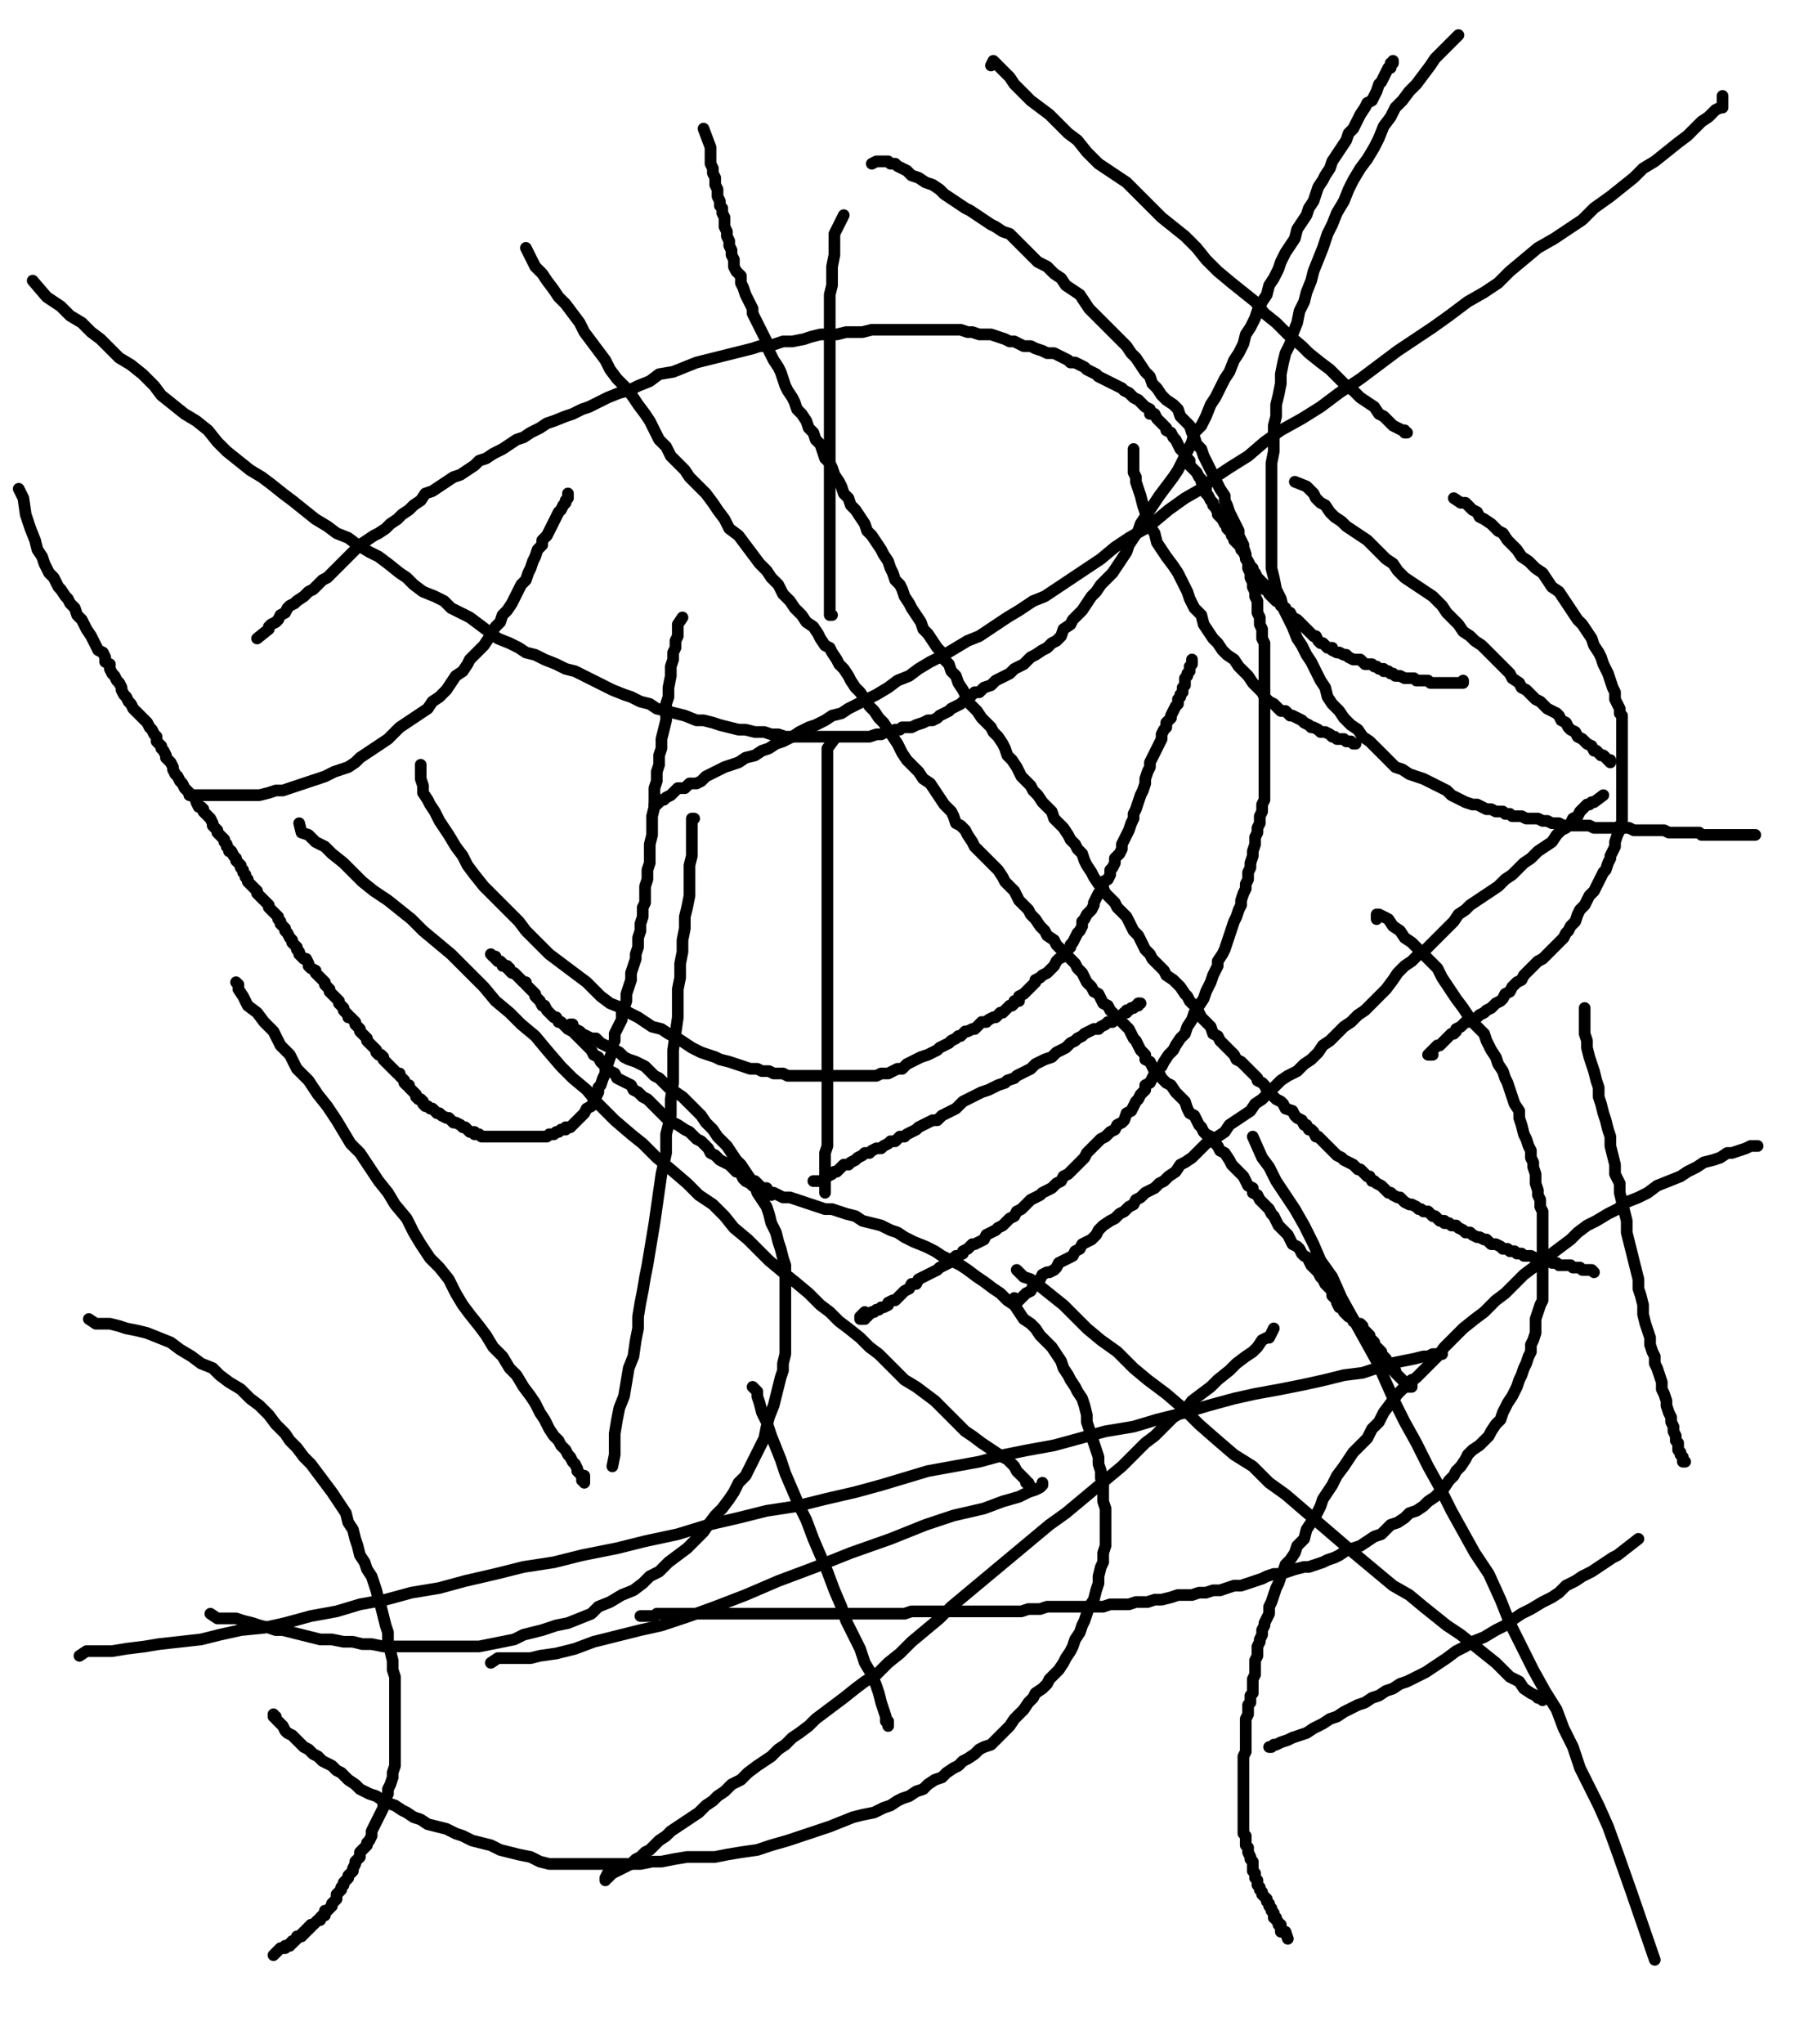 <svg height="874" version="1.1" width="768" xmlns="http://www.w3.org/2000/svg" xmlns:xlink="http://www.w3.org/1999/xlink" style="overflow: hidden; position: relative; -webkit-user-select: text;"><desc style="-webkit-tap-highlight-color: rgba(0, 0, 0, 0); -webkit-user-select: text;">Created with Raphaël 2.2.0</desc><defs style="-webkit-tap-highlight-color: rgba(0, 0, 0, 0); -webkit-user-select: text;"></defs><path fill="none" stroke="#000000" d="M348,505L350,505L351,505L352,505L353,504L354,503L356,502L357,501L358,501L360,499L361,498L363,498L364,497L366,496L367,495L369,494L370,493L372,493L373,492L375,491L377,491L378,490L380,489L381,488L383,488L384,487L385,486L387,486L388,485L390,484L392,483L393,482L395,481L397,480L399,479L401,479L403,477L405,476L407,475L409,474L411,472L412,471L414,470L416,469L418,468L420,467L423,466L425,465L427,464L430,463L431,462L434,461L435,460L437,459L439,458L441,457L443,455L445,454L447,453L450,452L452,450L454,449L456,448L458,446L460,445L461,444L463,443L464,442L466,441L468,440L470,440L471,439L473,438L474,437L476,437L477,436L478,435L479,435L480,434L481,433L482,433L482,432L483,432L484,431L485,431L486,430L487,430L487,429L488,429" stroke-opacity="1" stroke-width="5" stroke-linecap="round" stroke-linejoin="round" style="-webkit-tap-highlight-color: rgba(0, 0, 0, 0); stroke-opacity: 1; stroke-linecap: round; stroke-linejoin: round; -webkit-user-select: text;"></path><path fill="none" stroke="#000000" d="M330,511L328,508L327,508L326,508L325,507L323,505L322,505L320,503L319,502L317,501L315,501L313,499L312,498L310,497L308,496L307,495L306,494L304,493L303,491L302,490L300,488L298,487L297,486L295,484L293,483L290,481L288,480L286,479L284,477L282,475L280,473L278,471L277,470L275,469L273,467L271,466L270,464L268,463L266,462L264,461L263,459L261,458L260,457L259,456L257,454L256,452L254,451L253,449L251,447L250,446L249,445L247,443L246,442L245,441L243,440L242,439L240,437L239,437L238,435L237,435L236,434L235,433L234,432L233,430L232,430L231,428L230,427L229,426L229,425L228,424L227,423L226,422L225,421L225,420L224,420L223,419L222,418L221,417L220,416L219,416L218,415L218,414L217,414L217,413L216,413L215,413L215,412L214,411L213,411L212,410L212,409L211,409L210,408" stroke-opacity="1" stroke-width="5" stroke-linecap="round" stroke-linejoin="round" style="-webkit-tap-highlight-color: rgba(0, 0, 0, 0); stroke-opacity: 1; stroke-linecap: round; stroke-linejoin: round; -webkit-user-select: text;"></path><path fill="none" stroke="#000000" d="M180,327L180,333L181,336L181,339L183,342L184,344L186,347L188,351L190,354L192,357L195,362L198,366L200,370L203,374L207,379L210,382L214,386L218,390L222,394L225,398L229,402L232,405L235,408L239,411L243,414L247,417L251,420L254,423L257,426L261,429L266,431L269,433L273,435L276,437L279,439L283,440L286,442L290,444L293,446L296,448L300,450L303,451L306,452L308,453L312,454L315,455L318,456L321,457L324,457L326,458L329,458L331,459L333,459L335,459L337,460L340,460L342,460L345,460L347,460L349,460L351,460L353,460L356,460L357,460L359,460L361,460L363,460L366,460L368,460L370,460L373,460L375,460L377,459L379,459L380,459L382,458L384,457L386,457L388,455L390,454L392,453L394,452L397,451L399,450L401,449L402,448L404,447L406,446L407,445L409,444L410,443L411,443L412,442L413,441L414,441L416,440L417,440L418,439L419,438L420,437L422,437L423,436L425,435L426,435L427,434L428,433L429,433L430,432L431,431L432,430L433,430L434,429L434,428L436,428L436,426L438,425L439,424L440,423L441,422L442,421L443,420L443,419L445,418L446,417L448,416L449,415L450,414L451,413L452,411L453,410L455,409L455,408L457,406L458,405L458,404L459,403L460,401L461,399L462,398L463,396L463,394L464,393L465,391L466,390L467,389L468,387L468,386L469,384L470,382L471,381L472,379L472,377L474,376L475,374L475,372L476,371L477,369L477,367L479,365L480,363L480,361L481,359L482,357L483,355L484,352L485,350L485,348L486,346L487,343L488,340L489,338L490,335L490,333L491,330L492,328L492,326L493,324L494,322L495,320L496,318L497,316L497,314L498,312L499,311L499,309L501,307L501,306L502,304L503,302L504,301L504,299L505,298L505,297L506,296L506,294L507,293L507,292L507,290L508,289L508,288L509,287L509,286L509,285L510,284L510,283L510,282" stroke-opacity="1" stroke-width="5" stroke-linecap="round" stroke-linejoin="round" style="-webkit-tap-highlight-color: rgba(0, 0, 0, 0); stroke-opacity: 1; stroke-linecap: round; stroke-linejoin: round; -webkit-user-select: text;"></path><path fill="none" stroke="#000000" d="M485,192L485,194L485,196L485,197L485,199L485,202L486,204L486,206L487,209L488,212L489,216L490,219L491,222L492,225L494,228L495,232L497,235L499,238L502,242L504,245L506,249L508,253L509,256L511,260L514,263L515,267L517,270L519,273L521,275L523,278L525,280L528,282L530,285L532,287L534,289L536,292L538,294L540,296L541,298L543,300L545,301L546,302L548,304L550,304L552,306L553,306L555,307L557,308L558,309L560,310L561,311L562,311L564,312L565,313L566,313L567,313L569,314L570,315L571,315L572,316L573,316L575,316L576,317L577,317L578,317L579,318L580,318L579,318" stroke-opacity="1" stroke-width="5" stroke-linecap="round" stroke-linejoin="round" style="-webkit-tap-highlight-color: rgba(0, 0, 0, 0); stroke-opacity: 1; stroke-linecap: round; stroke-linejoin: round; -webkit-user-select: text;"></path><path fill="none" stroke="#000000" d="M81,340L86,340L88,340L89,340L91,340L93,340L96,340L98,340L101,340L105,340L108,340L111,340L115,339L118,338L121,338L124,337L127,336L130,335L133,334L136,333L139,332L143,330L146,329L149,328L152,326L154,324L157,322L160,320L163,318L166,316L169,313L171,311L174,309L177,307L180,305L183,303L185,300L188,298L191,295L193,292L195,289L198,287L200,284L201,282L203,280L205,278L207,276L209,273L210,271L212,268L214,266L215,263L217,261L219,258L220,256L221,254L222,252L223,250L225,248L226,245L227,243L228,240L229,238L230,235L232,233L232,231L234,229L235,227L236,225L237,223L238,221L239,219L240,218L241,216L242,215L242,214L243,213L243,212L243,211" stroke-opacity="1" stroke-width="5" stroke-linecap="round" stroke-linejoin="round" style="-webkit-tap-highlight-color: rgba(0, 0, 0, 0); stroke-opacity: 1; stroke-linecap: round; stroke-linejoin: round; -webkit-user-select: text;"></path><path fill="none" stroke="#000000" d="M110,273L115,269L115,268L116,267L118,266L119,265L120,263L122,262L123,260L124,259L126,258L127,257L130,255L132,253L134,252L136,250L138,248L140,247L142,245L144,243L146,241L148,239L150,237L152,235L154,233L157,231L160,229L162,228L165,226L167,224L170,222L172,220L175,218L177,216L180,214L182,211L185,210L188,208L191,206L194,204L197,203L200,201L203,199L205,197L208,196L211,194L215,192L218,190L221,188L224,187L227,185L231,183L234,181L237,180L242,178L245,177L249,175L252,174L256,172L260,170L265,168L269,167L273,165L278,163L282,160L288,159L293,157L298,155L302,154L306,153L310,152L314,151L318,150L322,149L325,148L329,148L332,147L335,146L339,146L344,145L347,144L351,143L355,143L358,143L362,142L366,142L369,142L373,141L375,141L379,141L382,141L385,141L387,141L390,141L393,141L396,141L398,141L401,141L403,141L406,141L408,141L411,141L414,142L416,142L419,143L422,143L424,143L427,144L430,145L432,146L434,146L436,147L438,148L441,148L443,149L446,150L448,151L451,151L453,152L455,153L457,154L458,155L460,155L462,156L464,157L465,158L467,159L469,160L470,161L472,162L474,163L476,164L478,165L480,166L481,167L483,168L484,169L485,170L487,171L488,172L489,173L490,174L492,175L492,177L494,177L495,179L496,180L497,181L499,183L499,184L501,185L502,187L503,188L504,190L505,192L506,193L507,194L508,196L509,197L509,199L510,200L511,201L512,202L513,204L514,205L514,206L515,208L516,209L516,211L517,212L518,214L519,215L519,216L520,217L521,219L521,220L522,221L523,222L524,224L525,225L525,226L526,227L527,228L527,229L528,230L528,231L529,232L530,233L531,234L531,235L532,236L533,238L533,239L534,240L535,242L536,243L536,244L537,245L538,247L539,248L540,249L541,250L541,252L543,253L543,254L544,255L545,256L546,257L548,258L548,259L550,260L551,262L552,262L553,264L555,265L556,266L557,267L558,268L559,269L560,270L561,271L562,272L563,272L564,274L565,275L566,275L567,276L568,277L570,277L570,278L572,279L573,279L575,280L576,280L577,281L579,282L580,282L582,282L583,283L584,284L585,284L587,284L588,285L589,285L590,286L592,286L592,287L594,287L595,288L596,288L597,289L598,289L599,289L601,290L602,290L604,290L605,290L606,291L607,291L609,291L610,291L611,291L612,292L613,292L614,292L615,292L616,292L617,292L618,292L619,292L620,292L621,292L622,292L623,292L624,292L625,292L626,292L626,291" stroke-opacity="1" stroke-width="5" stroke-linecap="round" stroke-linejoin="round" style="-webkit-tap-highlight-color: rgba(0, 0, 0, 0); stroke-opacity: 1; stroke-linecap: round; stroke-linejoin: round; -webkit-user-select: text;"></path><path fill="none" stroke="#000000" d="M554,206L559,208L560,209L562,211L563,213L565,215L567,216L569,219L571,221L574,223L576,225L579,227L582,229L585,231L587,233L590,236L593,239L596,241L598,244L601,247L604,249L607,251L610,253L613,255L615,257L617,259L619,262L621,264L624,267L626,270L629,272L631,274L634,276L636,278L638,280L640,282L642,284L644,286L646,288L647,290L650,292L651,294L653,295L655,297L657,299L659,300L661,302L662,303L664,304L666,305L667,306L668,308L670,309L671,311L672,312L674,313L675,315L677,316L678,317L679,318L681,319L682,321L683,321L684,322L685,323L686,323L687,324L688,325L689,326L689,325" stroke-opacity="1" stroke-width="5" stroke-linecap="round" stroke-linejoin="round" style="-webkit-tap-highlight-color: rgba(0, 0, 0, 0); stroke-opacity: 1; stroke-linecap: round; stroke-linejoin: round; -webkit-user-select: text;"></path><path fill="none" stroke="#000000" d="M622,213L625,215L627,215L628,216L630,218L632,219L633,221L635,222L638,224L639,225L641,227L643,228L645,231L647,233L649,235L651,238L654,240L657,243L660,245L662,248L664,251L667,253L669,256L671,259L673,262L675,265L677,267L679,270L681,273L682,276L684,279L685,281L686,284L687,286L688,288L689,291L690,294L691,296L691,299L692,301L693,303L693,305L694,306L694,309L694,311L694,313L694,316L694,319L694,321L694,323L694,326L694,328L694,329L694,332L694,333L694,336L694,338L694,340L694,342L694,344L694,346L694,348L694,350L694,352L693,353L693,355L692,357L691,360L691,362L690,364L689,366L689,367L688,369L687,372L686,373L685,375L684,377L683,379L682,381L680,383L679,385L678,387L676,389L675,391L674,394L672,396L671,398L670,399L669,401L667,403L666,404L664,406L662,408L660,410L658,411L656,413L654,415L652,417L651,419L649,420L647,422L646,424L644,425L643,427L642,428L640,429L639,430L638,431L636,432L635,433L633,434L632,435L630,436L628,437L627,437L626,438L625,439L623,440L623,441L622,442L621,442L619,444L618,445L617,446L616,447L615,447L614,448L613,449L612,450L611,451L612,451L613,451" stroke-opacity="1" stroke-width="5" stroke-linecap="round" stroke-linejoin="round" style="-webkit-tap-highlight-color: rgba(0, 0, 0, 0); stroke-opacity: 1; stroke-linecap: round; stroke-linejoin: round; -webkit-user-select: text;"></path><path fill="none" stroke="#000000" d="M686,340L682,343L681,343L680,344L679,344L678,345L677,346L676,347L675,349L673,350L672,352L670,354L668,355L666,357L664,360L661,362L658,364L655,367L652,369L649,372L647,374L644,376L641,379L638,381L635,383L632,385L629,387L627,389L624,391L622,394L620,396L617,399L615,401L613,403L610,406L607,408L604,411L601,413L598,416L596,419L593,423L590,426L587,429L584,432L581,434L578,437L575,439L572,442L569,445L566,447L564,450L561,453L558,455L555,458L551,460L548,462L545,465L543,467L540,470L537,472L535,475L532,477L529,479L526,481L524,484L521,486L519,487L516,489L514,491L512,493L510,495L507,497L505,498L503,501L500,503L498,505L496,506L494,508L492,509L490,510L488,512L486,513L485,515L483,516L481,518L479,519L477,521L475,522L472,524L470,526L469,528L467,530L465,531L463,532L462,534L460,535L459,537L457,538L455,539L453,540L452,542L451,543L449,544L448,544L446,545L445,547L444,548L443,549L442,550L441,552L439,553L438,554L437,555L436,556L435,557L434,557L434,556L434,555" stroke-opacity="1" stroke-width="5" stroke-linecap="round" stroke-linejoin="round" style="-webkit-tap-highlight-color: rgba(0, 0, 0, 0); stroke-opacity: 1; stroke-linecap: round; stroke-linejoin: round; -webkit-user-select: text;"></path><path fill="none" stroke="#000000" d="M373,70L375,69L376,69L377,69L378,69L380,69L381,70L383,70L384,71L386,72L388,73L390,75L393,76L396,78L399,79L402,81L404,83L407,85L410,87L413,89L415,90L418,92L421,94L424,96L426,97L429,99L432,100L434,102L436,104L439,107L441,109L444,112L448,114L451,117L454,119L456,122L459,124L462,126L464,129L466,132L469,135L472,138L475,141L477,143L480,146L482,148L484,151L486,153L488,156L490,159L492,161L493,164L495,166L497,169L499,171L502,173L504,175L505,178L507,180L509,182L510,185L511,187L512,190L514,192L515,195L516,197L517,199L518,201L519,203L520,205L521,207L522,209L524,212L524,214L525,216L526,219L527,221L528,223L529,225L530,227L530,229L531,231L532,233L532,234L533,237L533,238L534,241L534,243L535,245L535,247L536,249L536,251L537,253L537,255L538,257L538,259L538,262L539,264L539,267L540,269L540,271L540,273L541,275L541,277L541,279L541,281L541,283L541,286L541,289L541,291L541,294L541,296L541,298L541,300L541,302L541,304L541,305L541,307L541,309L541,311L541,313L541,316L541,318L541,320L541,323L541,325L541,327L541,329L541,332L541,334L541,336L541,339L541,342L540,344L540,347L539,349L539,352L538,354L538,356L537,358L537,361L536,364L536,366L535,369L535,371L534,373L534,376L533,378L533,380L532,382L531,385L531,387L530,389L529,392L528,394L527,397L526,400L525,403L524,406L523,408L521,411L521,413L519,417L518,420L516,424L515,427L513,430L511,433L510,436L508,439L507,442L505,444L503,447L502,449L500,451L498,454L497,456L495,457L494,459L493,461L492,463L490,464L490,466L488,468L487,470L486,471L485,473L484,475L482,476L481,479L480,480L478,481L477,483L475,484L473,486L471,487L470,488L468,490L467,491L465,493L464,495L463,496L461,498L460,499L458,501L457,502L455,503L454,505L452,506L450,508L448,509L446,510L445,511L443,512L441,513L440,514L438,516L437,517L435,518L434,520L432,521L431,522L429,524L427,525L426,526L424,527L422,528L421,530L419,531L417,532L416,532L415,533L414,534L412,535L412,536L410,537L409,537L408,538L407,539L406,540L404,541L402,542L401,543L399,544L397,545L395,546L393,547L392,549L390,549L389,551L387,552L386,553L385,554L384,555L383,556L382,556L380,557L380,558L378,559L377,559L376,560L375,560L374,561L373,561L372,562L371,562L371,563L370,563L370,564L369,564L368,564L368,563L369,562L370,561" stroke-opacity="1" stroke-width="5" stroke-linecap="round" stroke-linejoin="round" style="-webkit-tap-highlight-color: rgba(0, 0, 0, 0); stroke-opacity: 1; stroke-linecap: round; stroke-linejoin: round; -webkit-user-select: text;"></path><path fill="none" stroke="#000000" d="M357,316L354,320L354,322L354,323L354,324L354,326L354,328L354,330L354,332L354,335L354,338L354,340L354,343L354,347L354,350L354,353L354,357L354,360L354,364L354,369L354,373L354,377L354,381L354,386L354,391L354,396L354,401L354,406L354,410L354,415L354,419L354,424L354,428L354,432L354,436L354,440L354,445L354,449L354,453L354,457L354,460L354,464L354,468L354,472L354,476L354,479L354,482L354,485L354,488L354,490L353,493L353,495L353,498L353,500L353,501L353,503L353,505L353,507L353,508L353,509L353,510L353,509L353,507" stroke-opacity="1" stroke-width="5" stroke-linecap="round" stroke-linejoin="round" style="-webkit-tap-highlight-color: rgba(0, 0, 0, 0); stroke-opacity: 1; stroke-linecap: round; stroke-linejoin: round; -webkit-user-select: text;"></path><path fill="none" stroke="#000000" d="M361,92L357,100L357,102L357,106L357,109L356,114L356,118L356,122L355,126L355,132L355,137L355,143L355,148L355,153L355,158L355,163L355,167L355,171L355,175L355,179L355,183L355,187L355,192L355,195L355,199L355,204L355,208L355,212L355,216L355,221L355,224L355,228L355,232L355,236L355,240L355,243L355,245L355,248L355,251L355,253L355,256L355,258L355,260L355,261L355,262L355,263L356,263" stroke-opacity="1" stroke-width="5" stroke-linecap="round" stroke-linejoin="round" style="-webkit-tap-highlight-color: rgba(0, 0, 0, 0); stroke-opacity: 1; stroke-linecap: round; stroke-linejoin: round; -webkit-user-select: text;"></path><path fill="none" stroke="#000000" d="M225,106L228,112L229,114L232,117L234,120L237,124L239,127L242,130L245,134L248,138L250,142L253,146L256,150L259,154L261,158L264,162L268,166L271,170L273,173L276,177L278,180L280,184L282,188L285,191L287,195L290,198L293,201L295,204L298,207L302,211L305,215L307,218L310,222L312,226L316,229L319,233L322,237L325,241L328,244L330,247L333,250L335,254L338,257L340,260L343,263L345,266L348,268L350,271L351,273L353,276L355,277L356,279L358,282L359,284L361,286L363,289L364,291L366,294L368,296L370,299L372,302L374,304L376,307L378,309L380,312L382,315L384,318L386,322L388,325L390,327L393,330L395,333L398,335L400,338L402,341L404,344L407,347L408,349L409,352L411,353L413,355L414,357L416,360L417,362L419,364L421,366L423,368L425,370L427,372L429,375L430,377L432,379L434,381L435,383L436,385L438,387L440,389L441,391L443,393L445,396L447,398L448,400L451,402L452,404L454,406L455,407L457,409L459,411L460,412L461,414L463,416L464,418L465,420L467,422L468,424L470,425L471,427L472,429L474,430L475,432L477,434L479,435L480,437L482,439L483,440L484,442L485,444L486,445L487,447L488,449L490,451L490,453L492,454L493,456L494,458L496,459L497,461L499,463L501,464L503,467L504,468L506,470L507,471L508,474L509,476L511,477L512,479L513,481L514,482L515,484L516,485L518,486L519,488L521,490L522,492L524,493L526,496L527,498L529,500L531,502L532,503L533,505L534,507L536,508L536,510L538,511L539,513L540,514L541,515L543,517L544,519L545,520L546,522L547,524L548,525L550,527L551,528L552,530L553,532L555,533L556,534L557,536L558,537L560,538L560,539L561,541L562,542L563,543L564,544L565,546L566,547L567,549L568,550L569,551L570,552L570,554L571,555L572,556L572,557L573,559L574,559L575,561L576,562L577,563L579,564L579,565L581,566L582,566L583,567L583,569L584,569L585,570L586,571L586,572L587,573L588,574L588,575L589,576L590,577L591,578L591,579L592,580L593,581L593,582L594,583L595,584L595,585L596,586L597,586L597,587L598,588L599,589L600,590L601,591L602,592L602,593L603,593L604,593L604,592L604,590" stroke-opacity="1" stroke-width="5" stroke-linecap="round" stroke-linejoin="round" style="-webkit-tap-highlight-color: rgba(0, 0, 0, 0); stroke-opacity: 1; stroke-linecap: round; stroke-linejoin: round; -webkit-user-select: text;"></path><path fill="none" stroke="#000000" d="M301,55L304,63L304,65L304,67L304,70L305,72L305,74L306,76L306,79L307,81L307,84L308,86L308,88L309,89L309,91L310,93L310,95L310,97L311,99L311,101L312,103L312,105L313,107L313,109L314,111L314,114L315,116L317,118L317,121L318,123L319,126L320,128L321,130L322,132L322,134L323,136L324,138L325,140L326,142L327,144L328,146L329,148L329,150L330,152L331,154L333,157L334,159L335,162L336,165L337,167L339,170L340,172L341,175L343,177L345,180L346,183L348,185L349,188L351,190L352,193L353,196L355,198L356,200L357,203L359,206L360,208L361,211L363,213L364,216L366,218L368,221L370,224L371,227L373,229L375,232L377,235L378,237L380,240L381,243L382,245L383,248L385,250L386,252L387,255L389,258L390,260L392,263L394,266L395,269L397,271L399,274L401,277L403,279L404,282L406,284L407,287L409,289L410,292L412,295L413,297L414,300L416,302L418,304L420,307L422,309L424,311L425,313L427,315L429,318L430,320L431,323L433,325L435,328L436,330L437,332L439,334L441,336L442,338L444,340L446,343L448,345L450,347L451,350L453,352L455,354L457,357L458,359L460,361L461,363L463,365L464,368L465,370L467,373L468,375L470,378L472,380L473,382L475,384L477,386L478,388L480,390L482,392L483,394L484,396L485,398L487,400L488,402L489,404L490,406L492,408L493,410L494,411L496,413L498,415L499,417L502,419L503,420L505,422L507,425L508,426L509,428L511,430L512,432L513,433L514,435L515,436L517,438L518,439L519,442L521,443L522,445L524,447L525,448L526,449L528,451L529,453L531,454L532,455L534,457L535,458L536,459L538,461L538,462L540,463L541,464L542,466L543,467L545,469L546,470L548,471L549,472L550,474L553,475L554,477L555,478L557,479L558,481L559,481L560,483L561,483L562,484L563,486L564,486L565,487L566,488L567,489L568,490L569,491L570,492L571,493L572,494L574,495L575,496L577,497L579,498L580,499L581,500L582,500L584,502L585,503L586,503L587,505L588,505L589,506L591,507L592,508L593,509L594,510L595,510L596,511L598,512L599,512L600,513L601,514L603,515L604,515L606,516L607,517L608,517L609,518L611,518L612,519L613,520L614,520L615,521L616,522L618,522L618,523L620,523L621,524L623,524L624,525L626,526L627,527L629,527L630,528L632,529L633,529L635,530L636,530L637,531L638,532L640,532L642,533L643,534L644,534L645,534L646,535L648,535L649,536L651,536L652,537L654,537L655,537L657,538L658,538L660,539L661,539L663,539L664,540L666,540L667,541L669,541L670,541L672,541L673,542L675,542L676,542L677,543L679,543L680,543L681,543L682,544" stroke-opacity="1" stroke-width="5" stroke-linecap="round" stroke-linejoin="round" style="-webkit-tap-highlight-color: rgba(0, 0, 0, 0); stroke-opacity: 1; stroke-linecap: round; stroke-linejoin: round; -webkit-user-select: text;"></path><path fill="none" stroke="#000000" d="M678,431L678,436L678,438L678,440L678,442L679,445L679,448L680,452L681,455L682,458L683,462L684,465L684,469L685,472L686,476L687,479L688,483L689,486L689,490L690,494L691,498L691,502L693,506L693,510L694,514L695,518L696,522L696,527L697,531L698,535L699,539L700,543L701,547L701,551L702,554L703,558L703,562L704,566L705,569L706,572L706,575L707,578L708,580L708,583L709,585L710,588L711,591L711,594L712,596L713,599L713,601L714,604L715,606L715,608L716,610L716,612L717,614L717,616L718,617L718,619L718,620L719,621L719,622L720,623L720,624L720,625L721,625" stroke-opacity="1" stroke-width="5" stroke-linecap="round" stroke-linejoin="round" style="-webkit-tap-highlight-color: rgba(0, 0, 0, 0); stroke-opacity: 1; stroke-linecap: round; stroke-linejoin: round; -webkit-user-select: text;"></path><path fill="none" stroke="#000000" d="M701,658L692,665L690,666L687,668L684,670L681,672L677,674L674,676L670,678L667,681L664,683L660,685L655,688L651,690L648,692L644,695L640,697L635,700L630,702L627,704L623,706L619,709L616,711L613,713L610,715L606,717L602,719L599,720L596,722L593,723L590,725L587,726L584,728L581,729L577,731L575,732L572,734L569,735L566,737L564,738L562,739L559,741L556,742L553,743L551,744L548,745L546,746L545,746L544,747L543,747L544,747" stroke-opacity="1" stroke-width="5" stroke-linecap="round" stroke-linejoin="round" style="-webkit-tap-highlight-color: rgba(0, 0, 0, 0); stroke-opacity: 1; stroke-linecap: round; stroke-linejoin: round; -webkit-user-select: text;"></path><path fill="none" stroke="#000000" d="M589,393L589,391L590,391L592,392L594,393L596,396L599,398L601,401L604,403L607,406L610,409L612,411L615,414L617,418L619,421L621,424L623,427L626,431L628,434L630,437L632,439L635,442L636,445L638,449L640,452L641,455L643,458L644,461L645,463L646,466L647,469L648,472L650,475L650,478L651,481L652,485L653,487L654,490L655,492L655,495L656,497L656,499L657,502L657,504L657,506L658,509L658,511L659,513L659,516L660,518L660,520L660,523L660,526L660,528L660,531L660,534L660,536L660,539L660,542L660,545L660,548L660,551L660,553L660,556L659,558L658,561L657,564L657,567L657,570L656,573L655,575L655,578L654,580L653,583L652,585L651,588L650,590L649,593L648,595L647,597L645,600L644,602L643,604L642,607L640,609L638,612L637,614L635,616L633,618L630,620L628,622L627,624L625,627L623,629L622,631L620,633L618,636L616,638L614,640L611,642L609,644L606,646L603,647L601,649L598,651L595,652L593,654L591,656L588,657L585,659L582,661L579,662L576,663L573,665L571,666L568,667L566,668L563,669L560,670L558,670L554,671L551,672L548,673L545,673L542,674L540,675L537,676L534,677L531,678L528,678L525,679L522,680L519,680L516,681L513,681L510,682L507,682L504,682L501,683L497,684L494,684L491,685L489,685L486,685L483,686L481,686L478,686L475,686L472,687L469,687L466,687L464,687L461,687L459,687L456,687L454,687L451,687L448,687L445,688L442,688L440,688L437,689L435,689L432,689L430,689L427,689L424,689L421,689L419,689L416,689L414,689L411,689L409,689L406,689L404,689L401,689L398,689L395,689L392,689L390,689L387,690L385,690L383,690L380,690L378,690L375,690L372,690L369,690L366,690L364,690L361,690L359,690L356,690L354,690L352,690L349,690L347,690L345,690L342,690L340,690L338,690L336,690L334,690L332,690L330,690L328,690L327,690L325,690L323,690L321,690L319,690L317,690L315,690L313,690L312,690L310,690L309,690L307,690L306,690L305,690L304,690L302,690L301,690L300,690L298,690L297,690L295,690L294,690L293,690L291,690L289,690L288,690L287,690L285,690L284,690L283,690L282,690L281,690L280,691L279,691L278,691L277,691L276,691L275,691L274,691L275,691L276,691" stroke-opacity="1" stroke-width="5" stroke-linecap="round" stroke-linejoin="round" style="-webkit-tap-highlight-color: rgba(0, 0, 0, 0); stroke-opacity: 1; stroke-linecap: round; stroke-linejoin: round; -webkit-user-select: text;"></path><path fill="none" stroke="#000000" d="M210,711L213,709L216,709L219,709L223,709L227,709L231,708L238,707L246,705L254,702L266,699L274,697L283,695L295,691L306,687L319,682L333,676L349,670L364,664L381,658L396,652L408,648L421,645L429,642L436,640L440,638L443,637L445,636L446,635L446,634" stroke-opacity="1" stroke-width="5" stroke-linecap="round" stroke-linejoin="round" style="-webkit-tap-highlight-color: rgba(0, 0, 0, 0); stroke-opacity: 1; stroke-linecap: round; stroke-linejoin: round; -webkit-user-select: text;"></path><path fill="none" stroke="#000000" d="M322,593L324,595L324,597L325,600L326,604L328,608L330,614L332,619L334,624L336,630L339,637L342,644L345,650L348,658L351,665L354,672L357,680L360,687L362,693L365,699L368,705L370,711L373,716L375,721L376,724L377,728L378,731L379,734L379,736L380,737L380,738L380,736" stroke-opacity="1" stroke-width="5" stroke-linecap="round" stroke-linejoin="round" style="-webkit-tap-highlight-color: rgba(0, 0, 0, 0); stroke-opacity: 1; stroke-linecap: round; stroke-linejoin: round; -webkit-user-select: text;"></path><path fill="none" stroke="#000000" d="M316,500L318,504L319,505L321,506L322,507L324,507L326,508L329,510L331,510L333,511L335,512L338,512L341,513L344,514L347,515L350,516L353,517L356,517L359,518L362,519L366,520L369,522L373,523L377,524L381,526L384,527L387,529L391,531L396,533L400,535L403,537L407,539L411,541L414,543L418,546L421,548L425,551L428,553L431,556L434,558L436,561L438,564L441,566L443,568L445,571L447,573L450,576L452,579L454,582L455,585L457,588L458,590L460,593L461,595L463,598L464,601L465,605L465,608L466,611L467,614L468,617L469,620L470,623L470,626L471,629L471,632L472,635L472,639L472,642L473,645L473,648L473,651L473,654L473,658L473,661L472,664L472,668L471,670L470,674L470,677L469,680L468,684L466,687L465,690L464,693L463,695L462,698L460,701L459,704L458,706L456,709L455,711L453,714L451,716L449,718L448,720L446,722L443,724L442,726L440,728L438,731L436,733L434,735L432,738L430,740L428,742L426,744L424,746L421,747L419,748L417,750L414,752L412,753L410,755L408,756L405,758L403,760L400,761L397,763L395,765L392,766L389,768L386,769L384,770L381,772L378,773L374,775L369,776L365,777L360,779L355,781L349,783L343,785L337,787L330,789L324,791L317,792L311,793L306,794L300,794L294,794L288,795L283,796L279,796L274,797L270,797L265,797L261,797L257,797L252,797L248,797L243,797L239,797L235,797L231,796L227,794L222,793L218,792L214,791L210,789L206,788L202,787L198,785L195,784L191,782L187,781L183,780L180,778L177,777L174,775L172,774L169,772L166,771L164,770L161,768L158,767L156,766L154,765L152,763L149,761L148,760L146,758L144,757L142,755L140,754L138,753L136,751L134,750L132,748L130,747L129,746L127,744L126,743L125,742L123,741L122,740L121,738L120,737L119,736L118,735L118,734L117,734L117,733" stroke-opacity="1" stroke-width="5" stroke-linecap="round" stroke-linejoin="round" style="-webkit-tap-highlight-color: rgba(0, 0, 0, 0); stroke-opacity: 1; stroke-linecap: round; stroke-linejoin: round; -webkit-user-select: text;"></path><path fill="none" stroke="#000000" d="M90,690L93,692L94,692L96,692L98,692L101,692L104,693L108,694L111,695L115,696L118,697L121,697L125,698L129,699L133,700L137,701L142,701L147,702L151,702L155,703L159,703L164,704L168,704L173,704L177,704L182,704L187,704L191,704L196,704L200,704L205,704L210,703L215,702L220,701L224,699L228,698L232,697L238,695L243,694L248,692L253,690L256,687L261,685L266,682L271,680L275,677L278,674L282,672L286,668L290,665L294,662L298,658L301,655L303,652L306,648L309,645L312,641L314,638L316,634L319,631L321,627L323,623L325,619L327,615L328,610L329,606L331,601L332,597L333,593L334,589L335,586L335,583L336,579L336,576L336,572L336,569L336,566L336,562L336,559L336,556L336,552L336,549L336,545L336,541L335,538L334,534L333,531L332,527L330,523L329,519L328,516L326,513L324,510L323,507L321,504L319,501L317,498L315,496L313,493L311,490L309,488L307,486L305,483L302,480L300,477L297,474L295,472L292,469L289,467L286,465L284,463L282,461L280,460L278,458L276,456L274,455L272,454L269,453L267,452L265,450L263,449L261,448L259,447L257,446L255,444L253,444L251,443L249,442L248,441L246,440L245,440L244,439L244,438L245,438" stroke-opacity="1" stroke-width="5" stroke-linecap="round" stroke-linejoin="round" style="-webkit-tap-highlight-color: rgba(0, 0, 0, 0); stroke-opacity: 1; stroke-linecap: round; stroke-linejoin: round; -webkit-user-select: text;"></path><path fill="none" stroke="#000000" d="M101,420L102,421L102,423L104,426L106,430L110,433L113,437L117,441L120,447L124,451L127,457L132,462L136,468L140,473L144,479L147,484L150,489L154,493L158,499L162,505L166,510L169,515L174,521L177,527L180,532L184,538L188,542L192,547L195,553L198,558L201,562L205,567L208,571L211,576L215,580L218,585L221,588L224,593L227,597L229,600L231,604L233,607L235,611L237,614L239,616L240,618L242,620L243,622L244,623L245,625L246,626L247,628L247,629L248,630L249,631L249,632L249,633L250,633L250,634L250,632L250,631" stroke-opacity="1" stroke-width="5" stroke-linecap="round" stroke-linejoin="round" style="-webkit-tap-highlight-color: rgba(0, 0, 0, 0); stroke-opacity: 1; stroke-linecap: round; stroke-linejoin: round; -webkit-user-select: text;"></path><path fill="none" stroke="#000000" d="M262,627L263,622L263,620L263,617L263,613L264,607L265,602L267,597L268,591L269,585L271,580L272,573L273,568L273,563L274,557L275,552L276,546L277,541L278,535L279,529L280,523L281,516L282,509L283,502L285,493L285,485L287,477L287,470L288,463L288,456L288,449L289,442L290,435L290,429L290,423L291,418L291,412L292,407L292,402L293,397L293,392L294,388L295,383L295,379L295,374L295,370L296,366L296,362L296,359L296,356L296,354L296,352L296,351L296,350L297,350" stroke-opacity="1" stroke-width="5" stroke-linecap="round" stroke-linejoin="round" style="-webkit-tap-highlight-color: rgba(0, 0, 0, 0); stroke-opacity: 1; stroke-linecap: round; stroke-linejoin: round; -webkit-user-select: text;"></path><path fill="none" stroke="#000000" d="M292,264L290,267L290,268L290,269L290,272L289,274L289,277L288,279L288,282L287,285L287,289L286,294L286,298L285,301L285,305L285,308L284,312L283,316L283,320L282,323L282,327L281,330L281,334L280,337L280,341L280,345L279,349L279,353L279,357L278,361L278,364L278,369L277,372L277,376L276,379L276,383L276,386L275,388L275,392L274,395L274,398L273,401L273,405L272,408L272,410L271,413L270,416L270,419L269,422L268,425L268,428L267,431L266,433L266,436L265,438L264,440L263,442L263,445L262,447L262,450L261,452L260,455L259,457L259,459L258,461L257,464L256,465L256,467L255,469L254,471L253,473L251,474L250,476L249,477L248,478L247,479L246,480L245,481L244,482L242,482L242,483L240,483L239,484L238,484L237,485L235,485L234,486L233,486L232,486L231,486L230,486L229,486L228,486L227,486L226,486L225,486L224,486L223,486L222,486L220,486L219,486L218,486L217,486L216,486L215,486L214,486L212,486L211,486L210,486L209,486L208,486L207,486L206,486L205,485L204,485L203,485L203,484L201,484L200,483L199,482L198,482L197,481L195,480L194,480L193,479L192,478L191,478L189,477L188,476L187,476L186,475L185,474L184,474L183,473L182,473L181,472L181,471L180,470L179,470L178,469L178,468L177,467L176,466L175,465L175,464L174,464L173,463L173,462L172,461L171,460L171,459L170,459L169,458L168,457L167,456L166,455L165,454L164,453L164,452L163,451L162,451L161,450L161,449L160,448L159,447L158,446L157,445L157,444L156,443L155,442L154,441L154,440L153,439L152,438L152,437L151,436L150,435L149,435L149,434L148,433L147,432L147,431L146,430L145,429L145,428L144,427L143,426L142,425L141,424L141,423L140,422L139,421L139,420L138,419L137,418L136,417L135,416L135,415L133,414L132,413L132,412L131,410L130,410L129,409L128,408L128,407L127,406L127,405L126,404L125,403L125,402L124,401L123,399L122,398L122,397L121,396L120,395L120,394L119,393L119,392L118,391L117,390L116,389L115,388L115,387L114,386L113,385L112,384L111,383L110,382L110,381L109,380L108,379L107,378L106,377L106,376L105,375L105,374L104,373L104,372L103,371L103,370L102,369L101,368L101,367L100,366L99,364L98,364L98,363L97,362L97,361L96,360L96,359L95,358L94,357L93,356L93,355L92,354L91,353L91,352L90,350L89,349L88,348L87,347L87,346L86,345L85,345L84,343L84,342L83,341L82,340L81,339L80,338L79,337L78,335L77,334L76,332L75,331L74,329L74,328L73,326L72,325L71,324L71,323L70,321L69,320L69,319L68,318L67,317L67,315L66,314L65,312L64,311L63,309L62,308L61,307L59,305L58,304L57,303L56,301L55,300L54,298L53,297L52,295L52,294L51,292L50,291L49,289L48,288L47,286L47,284L45,283L45,281L44,279L42,278L41,276L40,274L39,272L37,269L36,267L35,265L33,263L32,260L30,258L29,256L28,255L26,252L25,251L24,249L23,247L21,245L20,243L19,241L18,238L16,235L15,231L13,226L11,220L10,213L8,209" stroke-opacity="1" stroke-width="5" stroke-linecap="round" stroke-linejoin="round" style="-webkit-tap-highlight-color: rgba(0, 0, 0, 0); stroke-opacity: 1; stroke-linecap: round; stroke-linejoin: round; -webkit-user-select: text;"></path><path fill="none" stroke="#000000" d="M14,120L20,127L23,129L26,131L30,135L35,138L39,142L43,145L47,149L51,153L56,156L61,160L66,165L69,169L74,173L79,177L84,180L89,184L93,189L97,193L102,197L107,201L112,204L116,207L121,211L125,214L130,218L135,222L140,225L144,228L149,230L153,233L158,236L162,238L166,241L171,245L174,247L177,250L181,253L186,255L190,257L193,260L197,262L201,264L205,267L209,270L213,273L218,275L222,277L225,279L229,280L233,282L238,284L242,286L246,287L250,289L254,291L258,293L262,295L267,297L270,298L274,300L278,301L281,303L285,304L289,305L293,306L298,308L301,308L305,309L308,310L312,311L316,312L319,312L323,313L327,313L330,314L333,314L336,315L339,315L342,315L345,315L348,315L351,315L354,315L357,315L360,315L362,315L364,315L367,315L369,315L372,315L375,314L377,314L379,313L381,313L383,312L385,312L386,311L388,311L390,311L392,310L395,309L397,308L399,308L401,307L402,306L404,305L406,304L407,303L409,302L411,301L413,299L415,298L417,296L419,296L421,294L424,293L426,291L428,290L430,289L432,288L434,286L436,285L438,284L440,282L441,281L443,280L446,278L448,277L450,275L452,274L454,272L455,269L458,267L459,265L461,263L463,261L465,258L467,255L469,253L471,250L474,247L476,245L478,242L480,239L482,236L483,233L485,230L487,227L488,224L490,221L492,218L494,215L496,212L499,208L502,204L504,201L506,197L508,193L510,189L511,185L514,182L516,178L518,173L520,170L522,166L524,162L526,159L528,154L530,151L532,147L533,143L535,140L537,136L538,133L540,129L542,126L543,122L545,119L547,115L548,112L550,108L552,105L554,102L555,98L557,95L559,92L560,89L562,86L563,83L564,80L566,77L567,75L569,72L570,69L572,66L574,63L576,60L577,57L579,55L581,51L582,49L584,46L585,44L587,43L588,41L589,39L590,36L591,35L592,33L593,31L594,29L595,29L595,27L596,27L596,26" stroke-opacity="1" stroke-width="5" stroke-linecap="round" stroke-linejoin="round" style="-webkit-tap-highlight-color: rgba(0, 0, 0, 0); stroke-opacity: 1; stroke-linecap: round; stroke-linejoin: round; -webkit-user-select: text;"></path><path fill="none" stroke="#000000" d="M624,15L616,23L614,25L612,28L609,32L606,36L603,39L600,43L597,46L595,50L592,54L590,59L588,63L585,68L582,72L579,77L577,81L575,86L572,91L570,96L568,100L566,106L564,111L562,116L561,120L559,125L558,129L556,133L555,138L553,143L552,147L550,151L549,155L548,160L548,164L547,169L546,173L546,178L545,182L545,187L545,193L544,198L544,203L544,208L544,213L544,217L544,222L544,226L544,230L544,235L544,239L544,243L545,247L546,252L548,256L549,260L551,264L553,268L555,273L557,276L559,280L561,283L563,287L565,291L567,294L568,298L570,301L573,304L575,307L578,310L581,312L583,315L586,317L588,319L591,322L593,324L595,326L597,328L600,329L603,331L606,332L609,333L611,334L613,335L615,336L617,337L619,338L621,340L623,341L625,342L627,343L630,344L632,344L634,345L636,346L638,346L640,347L643,347L644,348L646,348L647,349L650,349L651,349L653,350L655,350L658,350L660,351L662,351L664,352L666,352L667,352L669,353L671,353L673,353L674,353L677,353L678,353L680,353L682,354L684,354L686,354L688,354L690,354L691,354L693,354L695,354L697,354L699,355L700,355L702,355L704,355L706,355L708,355L710,355L712,355L714,356L716,356L717,356L719,356L720,356L722,356L724,356L725,356L727,356L728,357L730,357L731,357L733,357L734,357L736,357L737,357L738,357L740,357L741,357L742,357L744,357L746,357L747,357L749,357L750,357L751,357" stroke-opacity="1" stroke-width="5" stroke-linecap="round" stroke-linejoin="round" style="-webkit-tap-highlight-color: rgba(0, 0, 0, 0); stroke-opacity: 1; stroke-linecap: round; stroke-linejoin: round; -webkit-user-select: text;"></path><path fill="none" stroke="#000000" d="M424,28L425,26L427,28L429,30L432,33L434,36L437,39L441,43L445,46L449,49L453,53L457,57L461,60L465,65L470,70L476,74L482,78L487,83L492,88L497,93L502,97L507,101L512,106L516,111L521,116L527,121L532,125L537,129L541,134L546,138L551,143L557,148L560,151L565,155L569,158L572,161L576,165L579,167L582,170L585,172L588,174L590,177L592,178L594,180L596,182L598,183L600,184L601,184L601,185L602,185" stroke-opacity="1" stroke-width="5" stroke-linecap="round" stroke-linejoin="round" style="-webkit-tap-highlight-color: rgba(0, 0, 0, 0); stroke-opacity: 1; stroke-linecap: round; stroke-linejoin: round; -webkit-user-select: text;"></path><path fill="none" stroke="#000000" d="M737,41L737,46L736,46L734,47L733,48L731,50L728,52L726,54L722,58L718,61L713,65L708,69L703,72L699,76L694,80L689,84L682,89L677,94L671,98L665,102L658,106L652,111L646,116L641,121L635,125L628,129L620,135L613,140L604,146L598,150L590,156L582,162L573,168L565,174L557,179L548,184L541,189L534,195L526,200L520,204L514,209L507,213L500,218L494,223L490,226L483,230L477,234L471,239L465,243L459,247L453,251L447,255L442,257L436,261L431,264L425,268L419,272L414,274L409,277L404,280L398,283L393,286L389,289L384,291L380,294L375,297L371,299L367,301L363,303L360,305L356,306L353,308L349,310L346,311L342,313L339,315L335,317L332,318L329,320L326,321L323,323L319,324L316,326L313,327L310,328L308,329L306,330L304,331L302,332L300,334L298,335L295,335L293,337L290,337L288,339L287,340L285,341L284,342L283,342L282,343L281,344L280,344L280,345" stroke-opacity="1" stroke-width="5" stroke-linecap="round" stroke-linejoin="round" style="-webkit-tap-highlight-color: rgba(0, 0, 0, 0); stroke-opacity: 1; stroke-linecap: round; stroke-linejoin: round; -webkit-user-select: text;"></path><path fill="none" stroke="#000000" d="M128,352L129,356L132,357L135,360L139,362L142,365L147,369L150,372L155,377L160,381L166,385L171,389L176,393L181,398L187,403L193,408L198,413L203,418L207,422L212,428L218,433L223,438L229,443L234,449L240,456L245,461L251,466L256,472L263,479L270,485L275,489L281,495L287,500L294,506L299,511L305,515L310,520L314,525L320,530L325,535L329,539L335,544L340,548L346,553L351,558L355,561L359,565L363,568L368,572L372,576L376,579L380,583L384,587L387,590L392,593L396,596L400,599L403,602L407,606L410,609L413,612L416,614L420,617L423,619L426,621L429,623L431,624L434,627L435,629L437,631L438,632L439,633L439,634L440,634L441,636" stroke-opacity="1" stroke-width="5" stroke-linecap="round" stroke-linejoin="round" style="-webkit-tap-highlight-color: rgba(0, 0, 0, 0); stroke-opacity: 1; stroke-linecap: round; stroke-linejoin: round; -webkit-user-select: text;"></path><path fill="none" stroke="#000000" d="M545,568L543,572L542,572L540,573L538,576L536,578L533,580L529,583L526,586L521,590L518,593L514,596L510,599L507,603L502,606L498,610L494,614L490,617L485,622L480,627L474,632L468,637L462,642L456,647L449,652L443,657L437,662L431,667L425,672L419,677L413,682L407,687L402,692L396,697L390,702L385,707L380,711L375,716L370,719L366,722L361,726L357,729L353,732L349,735L346,738L342,741L339,743L336,746L333,748L330,751L327,753L324,755L320,758L317,761L313,763L310,766L307,768L305,770L302,772L299,775L296,777L293,779L290,781L287,783L285,785L282,787L280,789L278,791L276,792L274,794L272,795L270,797L268,798L266,799L264,800L262,801L261,802L260,803L259,803L259,804L259,803L260,801" stroke-opacity="1" stroke-width="5" stroke-linecap="round" stroke-linejoin="round" style="-webkit-tap-highlight-color: rgba(0, 0, 0, 0); stroke-opacity: 1; stroke-linecap: round; stroke-linejoin: round; -webkit-user-select: text;"></path><path fill="none" stroke="#000000" d="M38,564L41,566L43,566L45,566L47,566L51,567L54,568L59,569L63,570L68,572L73,574L77,577L82,580L86,583L91,585L94,588L98,591L103,594L107,598L111,601L115,605L118,609L122,613L124,616L127,619L130,623L133,626L136,630L139,634L142,638L144,641L146,644L148,647L149,651L151,654L152,658L153,661L154,665L156,668L157,671L159,674L160,677L161,680L162,684L163,687L164,691L165,695L166,698L166,702L167,706L168,710L168,714L169,717L169,720L169,723L169,726L169,729L169,732L169,735L169,738L169,741L169,743L169,746L169,748L169,750L169,752L169,754L169,755L168,758L168,760L167,763L166,765L166,767L165,769L164,771L164,773L163,775L162,777L161,779L160,781L159,783L159,785L158,787L157,788L157,789L155,791L154,792L154,794L153,795L152,796L152,797L151,799L151,800L150,801L149,802L149,803L148,804L147,805L147,806L146,807L146,808L145,809L144,810L144,811L144,812L143,813L142,814L142,815L141,816L140,817L139,817L139,818L139,819L138,819L137,820L137,821L136,821L135,822L134,823L133,823L133,824L132,824L132,825L131,825L131,826L130,826L130,827L129,827L129,828L128,828L127,828L127,829L126,830L125,830L125,831L124,831L124,832L123,832L122,832L122,833L121,833L120,833L117,836" stroke-opacity="1" stroke-width="5" stroke-linecap="round" stroke-linejoin="round" style="-webkit-tap-highlight-color: rgba(0, 0, 0, 0); stroke-opacity: 1; stroke-linecap: round; stroke-linejoin: round; -webkit-user-select: text;"></path><path fill="none" stroke="#000000" d="M34,708L37,706L39,706L43,706L48,706L54,705L62,704L68,703L77,702L86,701L94,699L103,697L113,696L122,694L133,691L144,689L154,686L165,684L176,681L188,679L199,676L212,673L224,670L237,668L249,665L264,662L276,659L290,656L303,652L316,649L328,646L341,644L353,641L366,638L377,635L387,632L397,629L408,627L419,625L430,622L440,620L451,618L462,615L473,612L485,610L495,607L507,604L517,601L528,598L537,596L548,594L558,592L567,590L575,588L583,587L589,585L595,583L600,582L605,581L609,580L611,580L613,579L614,579L615,579L617,579" stroke-opacity="1" stroke-width="5" stroke-linecap="round" stroke-linejoin="round" style="-webkit-tap-highlight-color: rgba(0, 0, 0, 0); stroke-opacity: 1; stroke-linecap: round; stroke-linejoin: round; -webkit-user-select: text;"></path><path fill="none" stroke="#000000" d="M435,543L438,546L441,547L445,550L450,554L455,558L460,563L465,568L471,573L478,578L485,585L491,590L499,596L506,602L513,609L521,616L528,622L536,627L543,634L550,639L557,645L564,651L571,657L578,663L584,668L590,673L596,678L603,682L609,687L614,691L619,695L625,699L630,703L635,707L640,711L643,714L646,717L650,719L652,722L655,724L657,725L658,726L659,726L660,727L661,726" stroke-opacity="1" stroke-width="5" stroke-linecap="round" stroke-linejoin="round" style="-webkit-tap-highlight-color: rgba(0, 0, 0, 0); stroke-opacity: 1; stroke-linecap: round; stroke-linejoin: round; -webkit-user-select: text;"></path><path fill="none" stroke="#000000" d="M751,490L752,490L751,490L749,490L747,491L744,492L741,493L739,493L736,495L733,496L729,497L726,499L722,501L719,503L714,505L709,507L705,510L701,512L696,514L692,517L688,519L683,522L679,524L675,527L672,530L668,533L664,536L660,539L656,542L652,545L648,549L644,553L640,556L635,561L631,564L626,568L623,571L618,576L615,580L611,584L606,589L602,592L598,596L595,600L592,604L590,608L587,611L585,615L582,618L579,621L577,624L575,627L572,631L570,635L568,638L566,641L565,644L563,648L561,651L559,654L558,658L555,661L554,664L552,667L550,669L549,672L548,674L547,677L546,679L545,682L544,685L543,687L543,690L542,692L541,694L541,695L540,697L540,699L539,701L539,702L538,704L538,706L538,708L537,710L537,712L537,714L537,715L537,716L536,718L536,719L536,721L536,722L536,724L535,725L535,726L535,728L534,729L534,731L534,732L534,733L533,735L533,736L533,738L533,739L533,741L533,742L533,743L533,745L533,746L533,748L533,749L532,751L532,752L532,754L532,755L532,757L532,758L532,760L532,761L532,763L532,764L532,765L532,767L532,768L532,769L532,771L532,772L532,773L532,775L532,776L532,777L532,778L532,780L532,781L532,782L532,783L532,784L533,785L533,787L533,789L534,790L534,792L535,794L535,795L536,796L536,797L536,798L536,799L536,800L537,801L537,802L537,803L538,804L538,805L538,806L539,807L539,808L540,809L540,810L541,811L542,812L542,813L543,814L543,815L544,816L544,817L545,818L545,819L545,820L546,820L546,821L547,822L547,823L548,823L548,824L548,825L548,826L549,826L550,826L551,829" stroke-opacity="1" stroke-width="5" stroke-linecap="round" stroke-linejoin="round" style="-webkit-tap-highlight-color: rgba(0, 0, 0, 0); stroke-opacity: 1; stroke-linecap: round; stroke-linejoin: round; -webkit-user-select: text;"></path><path fill="none" stroke="#000000" d="M536,486L540,495L543,499L546,505L550,511L554,517L558,524L562,532L565,539L570,546L574,555L579,564L584,573L589,582L593,591L597,600L601,608L606,617L611,627L616,636L621,646L626,655L631,664L637,673L642,684L646,694L651,704L656,714L661,723L666,731L669,739L673,747L676,756L680,764L684,772L688,781L692,792L698,809L708,838" stroke-opacity="1" stroke-width="5" stroke-linecap="round" stroke-linejoin="round" style="-webkit-tap-highlight-color: rgba(0, 0, 0, 0); stroke-opacity: 1; stroke-linecap: round; stroke-linejoin: round; -webkit-user-select: text;"></path></svg>